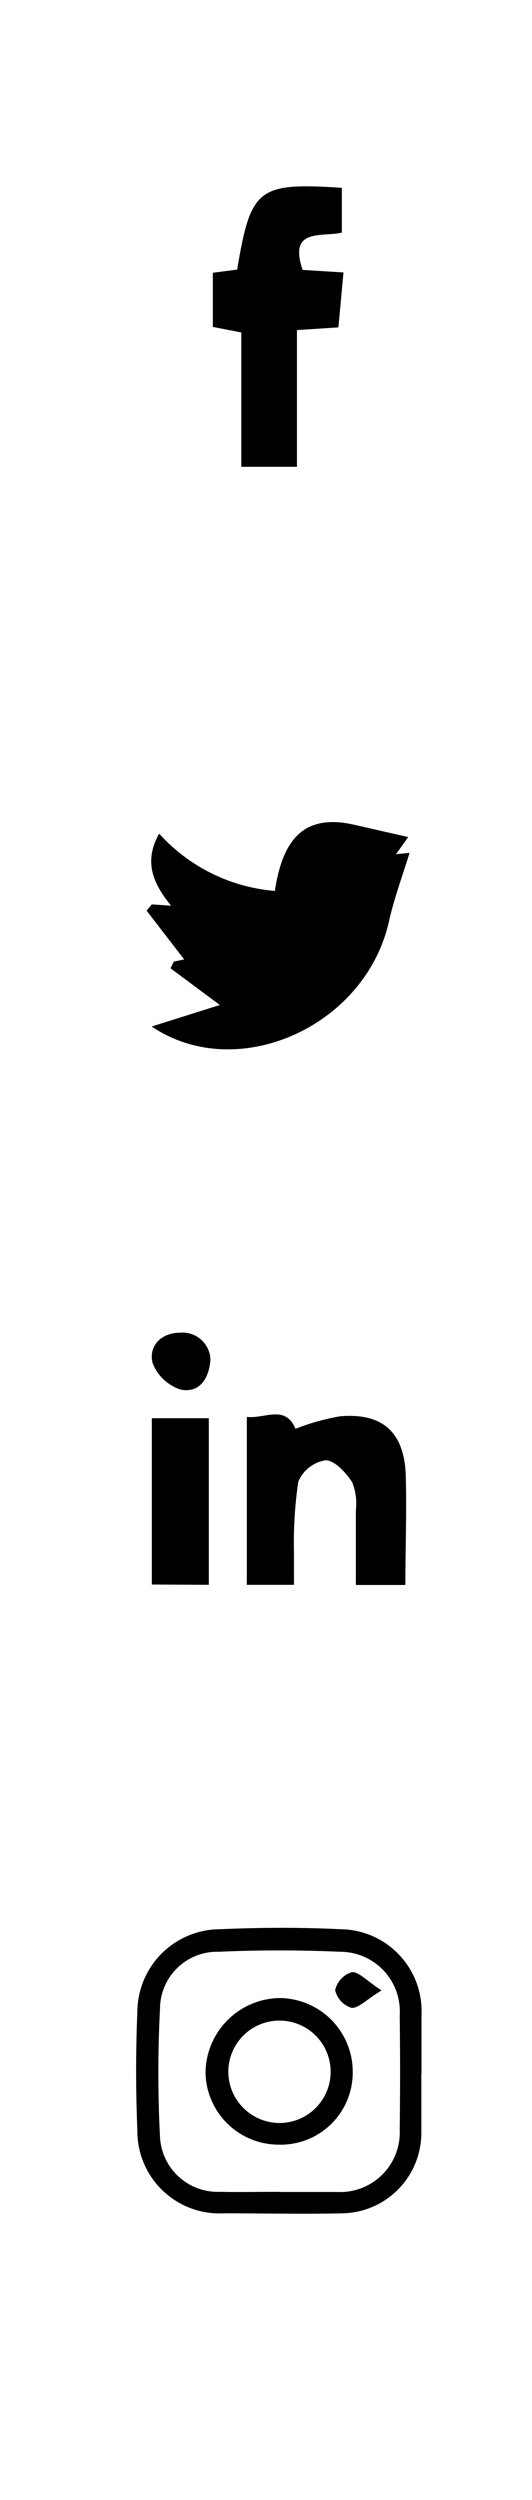 <svg xmlns="http://www.w3.org/2000/svg" viewBox="0 0 35.67 167.46"><title>social media icons</title><g id="Layer_4" data-name="Layer 4"><path d="M22.92,12.58v3c-1.28.32-3.61-.36-2.63,2.5l2.74.17-.34,3.68-2.78.18v9.16H16.18v-9l-1.91-.37V18.27l1.63-.21C16.82,12.59,17.29,12.22,22.92,12.58Z"/><path d="M27.18,106.17H23.86c0-1.73,0-3.37,0-5a3.82,3.82,0,0,0-.25-1.89c-.42-.64-1.18-1.47-1.79-1.46A2.38,2.38,0,0,0,20,99.25a28.27,28.27,0,0,0-.29,4.73c0,.69,0,1.38,0,2.18H16.55V94.91c1.18.15,2.58-.85,3.26.8a15.24,15.24,0,0,1,3-.84c2.78-.23,4.24,1,4.39,3.81C27.28,101.13,27.18,103.59,27.18,106.17Z"/><path d="M10.18,106.14V95H14v11.16Z"/><path d="M14.11,91.08c-.1,1.34-.79,2.25-2,2a3,3,0,0,1-1.89-1.81c-.25-1.15.61-2,1.87-2A1.87,1.87,0,0,1,14.11,91.08Z"/><path d="M11.66,64.41l.69-.14L9.83,61l.35-.42,1.29.09c-1.2-1.48-1.86-2.94-.8-4.83a11.76,11.76,0,0,0,7.76,3.84c.52-3.47,1.93-4.88,4.56-4.57a8.49,8.49,0,0,1,.86.16l3.52.8-.82,1.15.91-.09c-.44,1.44-1,2.94-1.36,4.5-1.54,7.14-10.21,11-15.93,7.13l4.57-1.44-3.31-2.46Z"/><path d="M28.25,138.9c0,1.35,0,2.71,0,4.06a5.39,5.39,0,0,1-5.29,5.3c-2.65.06-5.3,0-7.94,0a5.51,5.51,0,0,1-5.81-5.56c-.11-2.64-.11-5.3,0-7.94a5.56,5.56,0,0,1,5.53-5.53c2.7-.12,5.42-.13,8.12,0a5.49,5.49,0,0,1,5.4,5.78c0,1.29,0,2.59,0,3.88Zm-9.56,7.93c1.3,0,2.6,0,3.89,0a4,4,0,0,0,4.22-4.21q.05-3.8,0-7.61a4,4,0,0,0-4-4.27c-2.71-.12-5.43-.12-8.13,0a3.83,3.83,0,0,0-3.94,3.77,83.47,83.47,0,0,0,0,8.66,3.87,3.87,0,0,0,4,3.65C16.09,146.85,17.39,146.82,18.69,146.82Z"/><path d="M23.65,138.8a4.83,4.83,0,0,1-5,4.86,4.91,4.91,0,0,1-4.87-4.82,5.05,5.05,0,0,1,4.92-5A4.94,4.94,0,0,1,23.65,138.8Zm-4.92,3.41a3.43,3.43,0,1,0-3.42-3.51A3.44,3.44,0,0,0,18.73,142.21Z"/><path d="M25.58,133.33c-1,.6-1.52,1.19-2,1.17a1.62,1.62,0,0,1-1.11-1.19,1.66,1.66,0,0,1,1.13-1.21C24.08,132.09,24.61,132.7,25.58,133.33Z"/></g></svg>